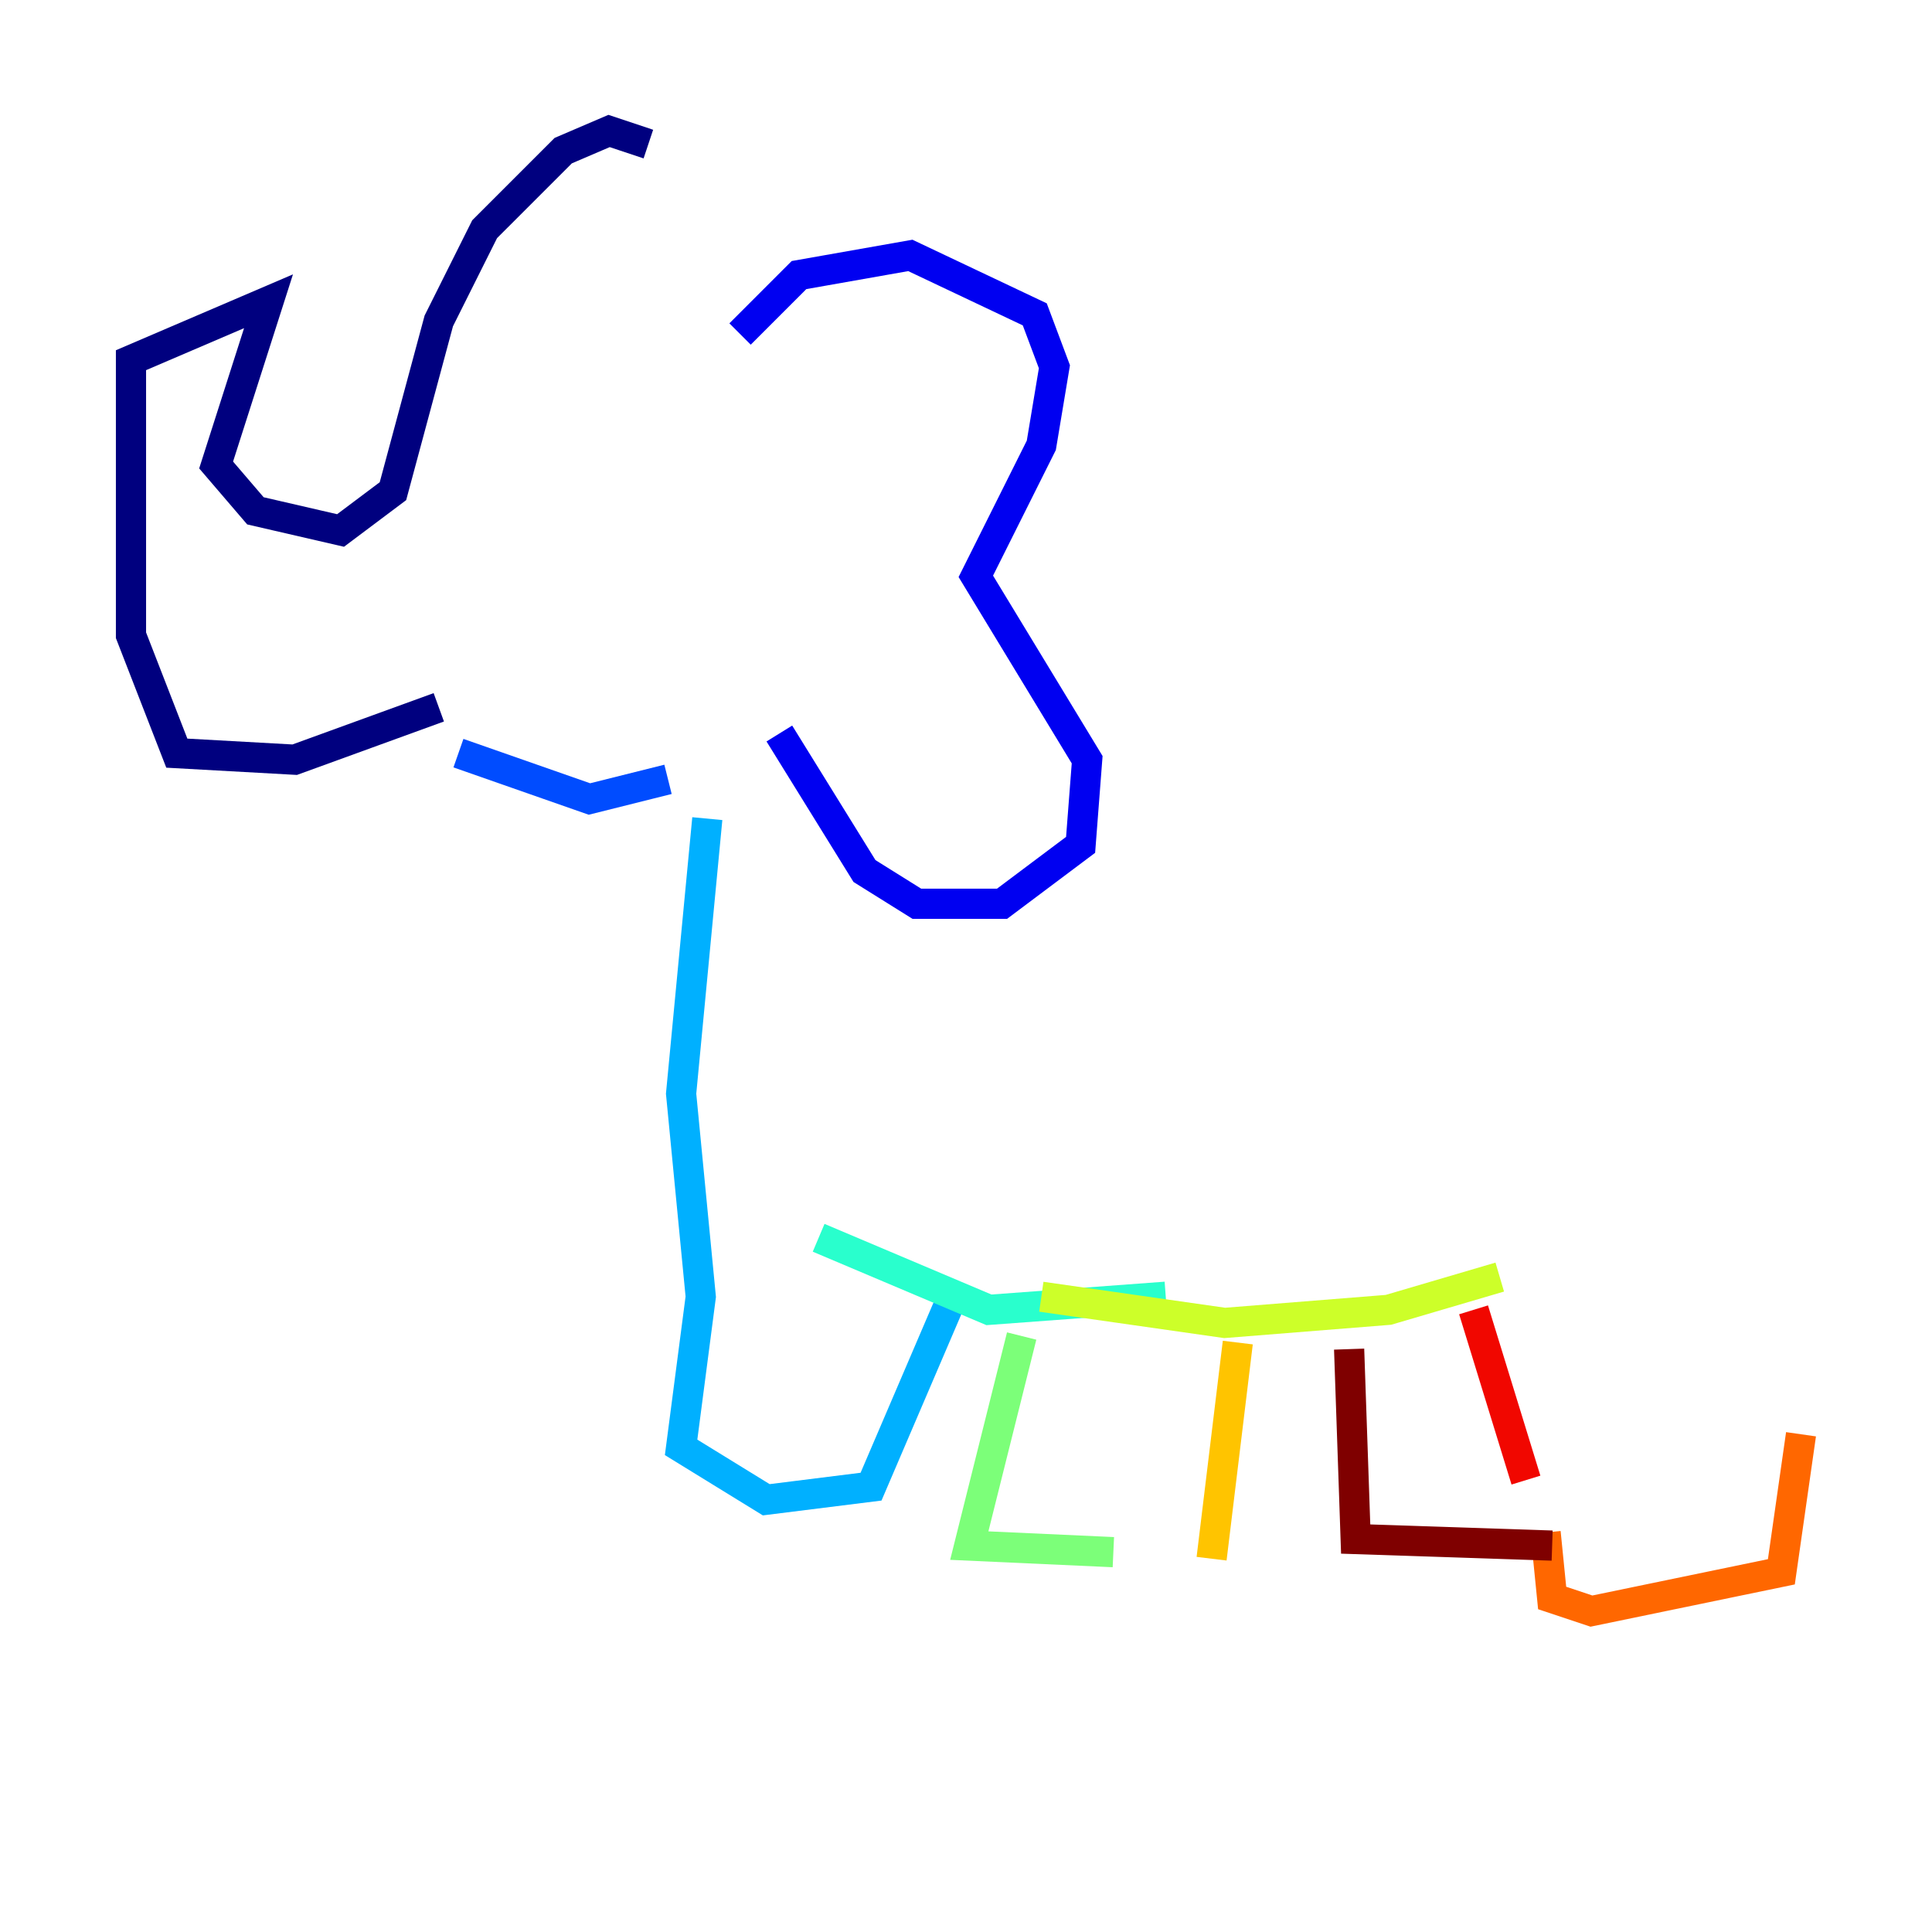 <?xml version="1.0" encoding="utf-8" ?>
<svg baseProfile="tiny" height="128" version="1.2" viewBox="0,0,128,128" width="128" xmlns="http://www.w3.org/2000/svg" xmlns:ev="http://www.w3.org/2001/xml-events" xmlns:xlink="http://www.w3.org/1999/xlink"><defs /><polyline fill="none" points="42.956,9.546 40.352,8.678 37.315,9.98 32.108,15.186 29.071,21.261 26.034,32.542 22.563,35.146 16.922,33.844 14.319,30.807 17.79,19.959 8.678,23.864 8.678,42.088 11.715,49.898 19.525,50.332 29.071,46.861" stroke="#00007f" stroke-width="2" /><polyline fill="none" points="49.031,22.129 52.936,18.224 60.312,16.922 68.556,20.827 69.858,24.298 68.99,29.505 64.651,38.183 72.027,50.332 71.593,55.973 66.386,59.878 60.746,59.878 57.275,57.709 51.634,48.597" stroke="#0000f1" stroke-width="2" /><polyline fill="none" points="30.373,49.898 39.051,52.936 44.258,51.634" stroke="#004cff" stroke-width="2" /><polyline fill="none" points="46.861,54.237 45.125,72.461 46.427,85.912 45.125,95.891 50.766,99.363 57.709,98.495 62.915,86.346" stroke="#00b0ff" stroke-width="2" /><polyline fill="none" points="54.237,82.007 65.519,86.78 77.234,85.912" stroke="#29ffcd" stroke-width="2" /><polyline fill="none" points="67.688,88.515 64.217,102.4 73.763,102.834" stroke="#7cff79" stroke-width="2" /><polyline fill="none" points="68.99,85.912 81.139,87.647 91.986,86.78 99.363,84.61" stroke="#cdff29" stroke-width="2" /><polyline fill="none" points="80.271,103.268 82.007,88.949" stroke="#ffc400" stroke-width="2" /><polyline fill="none" points="102.4,101.532 102.834,105.871 105.437,106.739 118.02,104.136 119.322,95.024" stroke="#ff6700" stroke-width="2" /><polyline fill="none" points="97.627,86.78 101.098,98.061" stroke="#f10700" stroke-width="2" /><polyline fill="none" points="89.383,89.383 89.817,101.966 102.834,102.4" stroke="#7f0000" stroke-width="2" /></svg>
